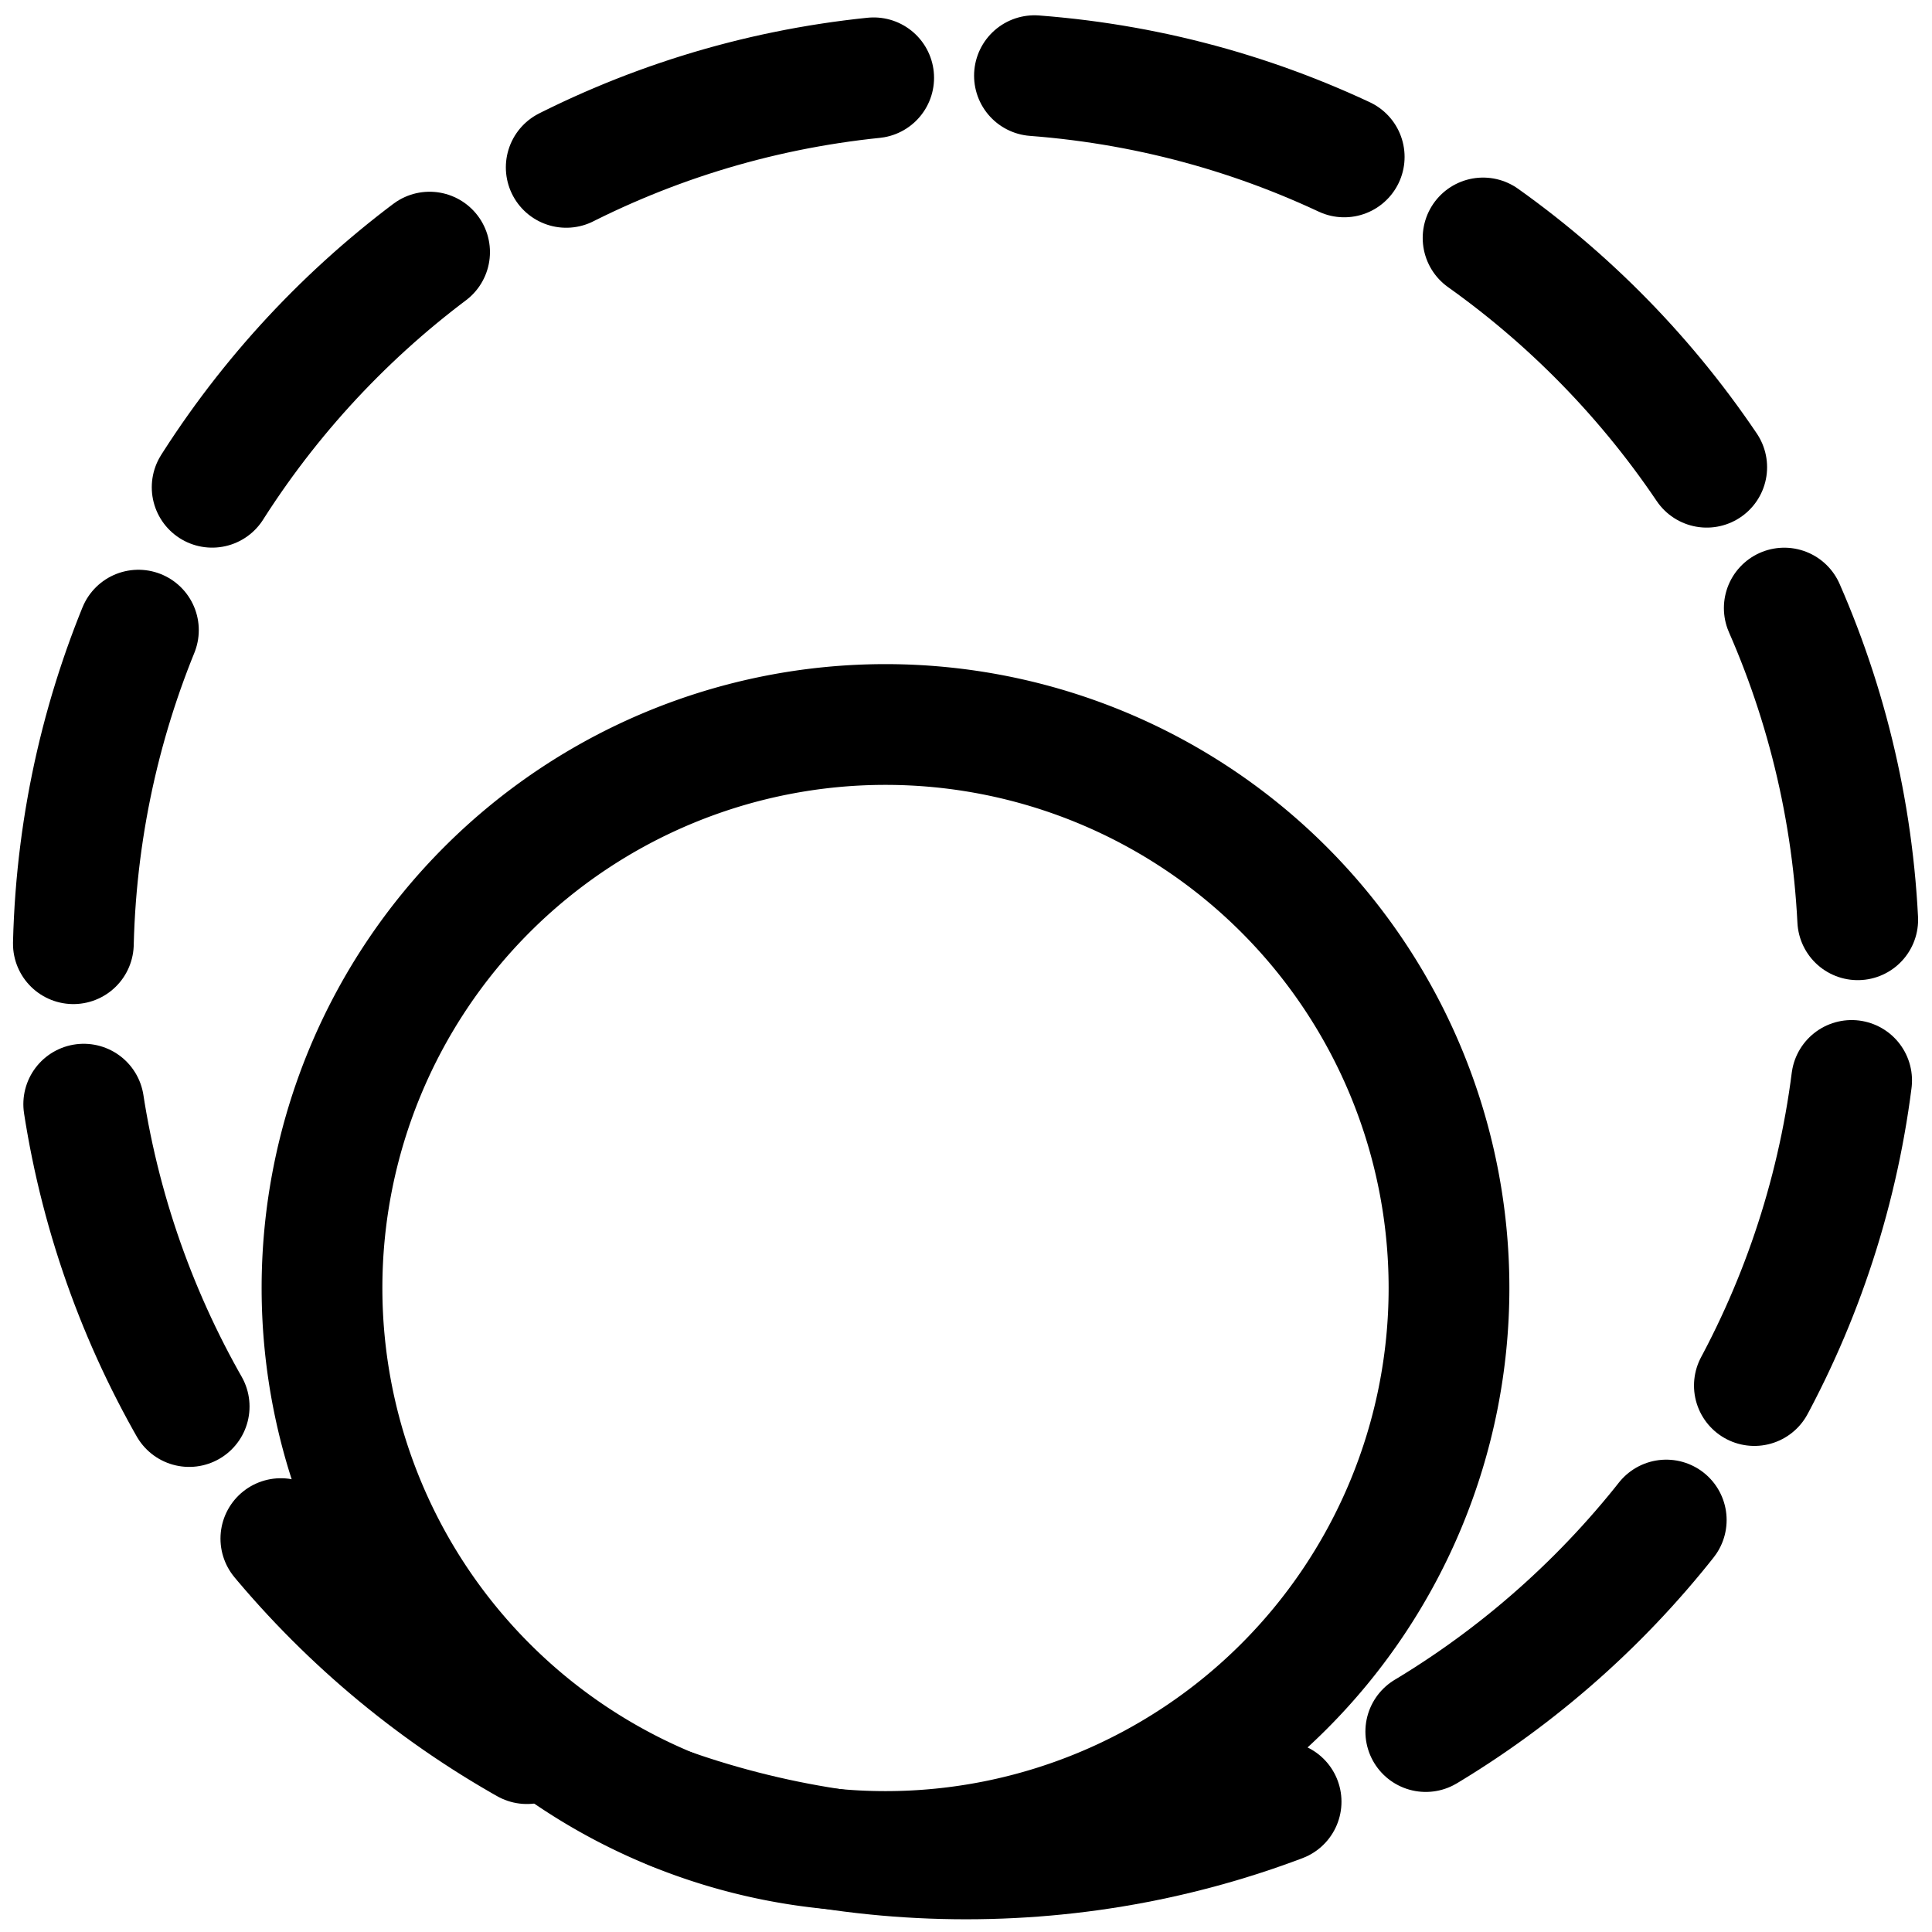 <svg width="24" height="24" viewBox="0 0 24 24" fill="none" xmlns="http://www.w3.org/2000/svg"><path d="M11 23a7 7 0 100-14 7 7 0 000 14z" stroke="currentColor" stroke-width="1.5"/><path d="M12 23.092c6.126 0 11.092-4.966 11.092-11.092S18.126.908 12 .908.908 5.874.908 12 5.874 23.092 12 23.092z" stroke="currentColor" stroke-width="1.5" stroke-linecap="round" stroke-linejoin="round" stroke-dasharray="4 2"/></svg>